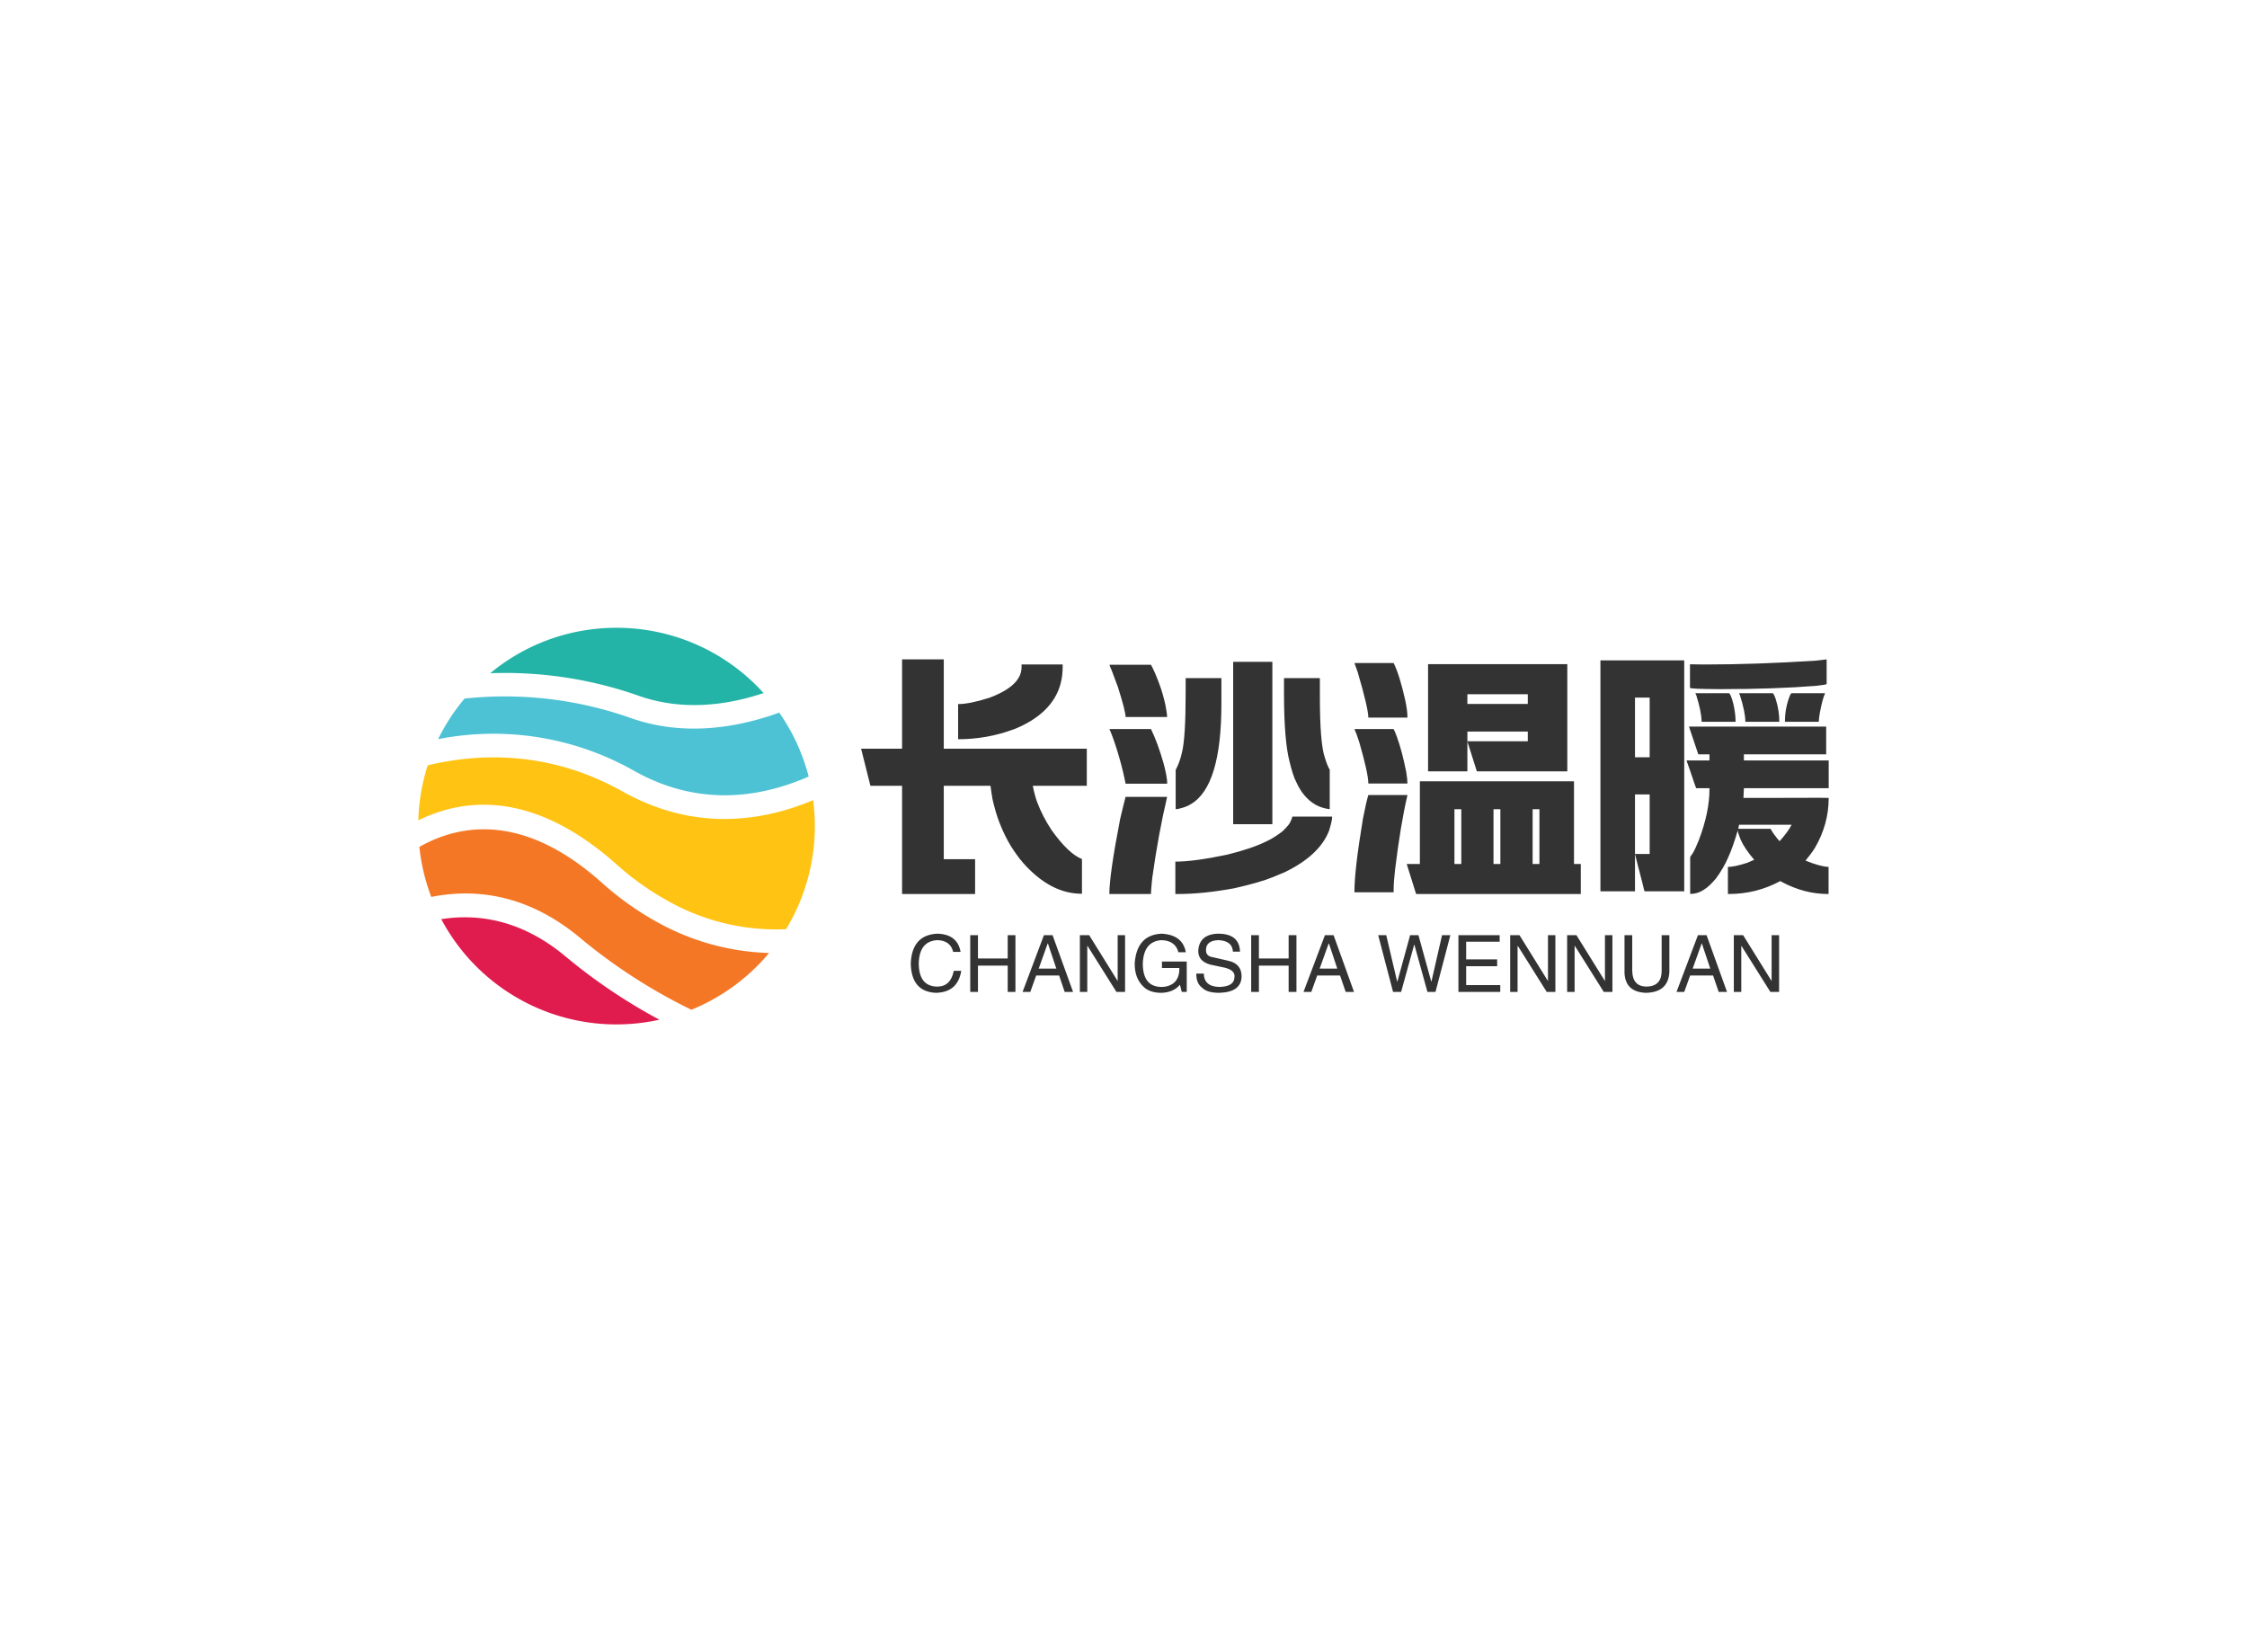 <svg data-v-0dd9719b="" version="1.0" xmlns="http://www.w3.org/2000/svg" xmlns:xlink="http://www.w3.org/1999/xlink" width="100%" height="100%" viewBox="0 0 340 250" preserveAspectRatio="xMidYMid meet" color-interpolation-filters="sRGB" style="margin: auto;"> <rect data-v-0dd9719b="" x="0" y="0" width="100%" height="100%" fill="#fff" fill-opacity="1" class="background"></rect> <rect data-v-0dd9719b="" x="0" y="0" width="100%" height="100%" fill="url(#watermark)" fill-opacity="1" class="watermarklayer"></rect> <g data-v-0dd9719b="" fill="#333" class="icon-text-wrapper icon-svg-group iconsvg" transform="translate(63.295,94.992)"><g class="iconsvg-imagesvg" transform="translate(0,0)"><g><rect fill="#333" fill-opacity="0" stroke-width="2" x="0" y="0" width="60" height="60.016" class="image-rect"></rect> <svg x="0" y="0" width="60" height="60.016" filtersec="colorsb6607411930" class="image-svg-svg primary" style="overflow: visible;"><svg xmlns="http://www.w3.org/2000/svg" viewBox="0 -0 99.984 100.01"><path d="M60.79 98.82a50 50 0 0 1-55-25.35c9.19-1.45 20.25.1 31.39 9.45a141.54 141.54 0 0 0 23.61 15.9z" fill="#e01c4e"></path><path d="M88.44 82a50.21 50.21 0 0 1-19.58 14.31A138.48 138.48 0 0 1 41 78.36C27.52 67 14.12 65.7 3.27 67.86a49.62 49.62 0 0 1-3-12.62c10.44-5.89 26.35-8.43 45.82 8.87A75.91 75.91 0 0 0 61.68 75a61.6 61.6 0 0 0 26.76 7z" fill="#f47725"></path><path d="M99.55 43.47A50 50 0 0 1 92.72 76a55.52 55.52 0 0 1-28.32-6.33 70.51 70.51 0 0 1-14.4-10c-20.73-18.43-38-17-50-11.12a50 50 0 0 1 2.37-13.87c13.63-3.25 31.12-3.5 49.13 6.59 17.59 9.84 34.34 7.93 48.05 2.2z" fill="#ffc313"></path><path d="M91 21.38a49.88 49.88 0 0 1 7.43 16.13c-12.58 5.51-28 7.55-44-1.43a71.94 71.94 0 0 0-49.43-8 49.68 49.68 0 0 1 6.66-10.23 95.3 95.3 0 0 1 41.84 4.88c12 4.24 24.17 3 35-.48.82-.25 1.65-.57 2.5-.87z" fill="#4dc2d4"></path><path d="M50 0a49.86 49.86 0 0 1 37.06 16.46l-.42.14c-9.68 3.16-20.53 4.27-31.13.52a101.36 101.36 0 0 0-37.38-5.66A49.76 49.76 0 0 1 50 0z" fill="#23b4a7"></path></svg></svg> <!----></g></g> <g transform="translate(67,4.782)"><g data-gra="path-name" fill-rule="" class="tp-name iconsvg-namesvg" transform="translate(0,0)"><g transform="scale(1)"><g><path d="M7.8-17.6L7.8-31.11 14.11-31.11 14.11-17.6 35.75-17.6 35.75-11.98 27.58-11.98Q27.86-10.55 28.23-9.54L28.23-9.54Q29.05-7.36 30.41-5.3L30.41-5.3Q32.96-1.71 35.02-0.9L35.02-0.9 35.02 4.35 34.96 4.35Q30.19 4.35 25.99-0.46L25.99-0.46Q25.99-0.51 25.66-0.86L25.66-0.86Q24.46-2.44 23.86-3.56L23.86-3.56Q23.12-4.88 22.46-6.61L22.46-6.61Q21.95-7.95 21.49-9.93L21.49-9.93Q21.34-10.77 21.18-11.98L21.18-11.98 14.11-11.98 14.11-0.88 18.85-0.88 18.85 4.39 7.8 4.39 7.8-11.98 3.01-11.98 1.6-17.6 7.8-17.6ZM25.88-29.93L25.88-30.34 32.1-30.34 32.1-29.93Q32.1-24.72 27.2-21.75L27.2-21.75Q25.91-20.98 24.61-20.5L24.61-20.5Q20.61-19.03 16.3-19.03L16.3-19.03 16.28-19.07 16.28-24.35Q18.02-24.35 20.98-25.29L20.98-25.29Q25.88-27.11 25.88-29.93L25.88-29.93ZM57.9-6.17L57.9-30.74 63.83-30.74 63.83-6.17 57.9-6.17ZM39.18-30.3L39.18-30.3 45.46-30.3Q46.05-29.25 46.82-27.14L46.82-27.14Q47.24-25.99 47.64-24.26L47.64-24.26Q47.9-22.94 47.9-22.39L47.9-22.39 41.62-22.39Q41.62-23.27 40.45-26.96L40.45-26.96 39.55-29.36Q39.22-30.12 39.18-30.3ZM50.71-26.13L50.71-28.28 56.12-28.28 56.12-24.41Q56.12-11.91 51.5-9.21L51.5-9.21Q50.82-8.77 49.64-8.5L49.64-8.5Q49.55-8.5 49.22-8.44L49.22-8.44 49.2-8.48 49.2-14.37Q49.2-14.41 49.46-14.92L49.46-14.92Q49.9-15.89 50.14-16.98L50.14-16.98Q50.71-19.16 50.71-26.13L50.71-26.13ZM65.59-26.04L65.59-28.28 71.02-28.28 71.02-25.38Q71.02-18.5 71.76-16.28L71.76-16.28Q72.05-15.29 72.4-14.61L72.4-14.61Q72.51-14.48 72.51-14.39L72.51-14.39 72.51-8.44Q71.26-8.61 70.36-9.12L70.36-9.12Q68.47-10.22 67.43-12.59L67.43-12.59Q66.97-13.43 66.45-15.56L66.45-15.56Q65.59-18.81 65.59-26.04L65.59-26.04ZM39.18-20.57L39.18-20.57 45.46-20.57Q46.45-18.57 47.35-15.45L47.35-15.45Q47.92-13.34 47.92-12.33L47.92-12.33 47.88-12.3 41.62-12.3Q41.26-14.17 40.67-16.24L40.67-16.24Q39.9-18.92 39.18-20.57ZM41.62-10.31L41.62-10.31 47.9-10.31 47.9-10.28Q46.58-4.68 45.66 1.93L45.66 1.93Q45.46 3.78 45.46 4.39L45.46 4.39 39.16 4.39Q39.18 1.38 40.8-6.97L40.8-6.97Q41.24-8.85 41.62-10.31ZM66.86-7.32L66.86-7.32 72.88-7.32Q72.88-6.68 72.4-5.16L72.4-5.16Q70.93-1.43 65.68 1.1L65.68 1.1Q64.62 1.56 63.87 1.85L63.87 1.85Q61.96 2.64 58.07 3.52L58.07 3.52Q53.33 4.39 49.59 4.39L49.59 4.39 49.15 4.39 49.15-0.51 49.17-0.51Q51.97-0.51 56.98-1.56L56.98-1.56Q60.64-2.46 62.86-3.54L62.86-3.54Q64.07-4.09 65.37-5.1L65.37-5.1Q66.45-6.15 66.56-6.55L66.56-6.55Q66.73-6.83 66.86-7.32ZM76.25-30.56L76.25-30.56 82.18-30.56Q83.08-28.76 83.94-24.92L83.94-24.92Q84.27-23.36 84.27-22.35L84.27-22.35 84.27-22.3 78.35-22.3Q78.35-23.69 76.75-29.16L76.75-29.16Q76.49-29.93 76.25-30.56ZM87.39-14.17L87.39-30.39 108.46-30.39 108.46-14.17 94.77-14.17 93.36-18.63 93.34-18.63 93.34-14.17 87.39-14.17ZM102.48-25.84L93.34-25.84 93.34-24.37 102.48-24.37 102.48-25.84ZM76.25-20.57L76.25-20.57 82.16-20.57Q82.31-20.39 82.68-19.38L82.68-19.38Q83.47-17.2 84.09-14.04L84.09-14.04Q84.27-12.96 84.27-12.35L84.27-12.35 84.27-12.33 78.35-12.33Q78.35-13.82 77.01-18.48L77.01-18.48Q76.6-19.8 76.25-20.57ZM102.48-20.19L93.34-20.19 93.34-18.72 102.48-18.72 102.48-20.19ZM86.15-0.15L86.15-12.66 109.45-12.66Q109.47-12.63 109.47-12.61L109.47-12.61 109.47-0.15 110.5-0.15 110.5 4.39 85.58 4.39Q84.62 1.27 84.16-0.15L84.16-0.15 86.15-0.15ZM78.35-10.59L84.27-10.59 84.27-10.57Q83.23-6.13 82.4 0.68L82.4 0.68Q82.18 2.57 82.18 3.78L82.18 3.78 82.18 4.13 76.25 4.13 76.25 3.98Q76.25 0.73 77.54-7.03L77.54-7.03Q77.98-9.32 78.35-10.59L78.35-10.59ZM92.42-8.44L91.38-8.44 91.38-0.15 92.42-0.15 92.42-8.44ZM98.33-8.44L97.29-8.44 97.29-0.15 98.33-0.15 98.33-8.44ZM104.24-8.44L103.21-8.44 103.21-0.15 104.24-0.15 104.24-8.44ZM146.07-30.92L147.7-31.11 147.7-27.38Q147.7-27.29 146.14-27.11L146.14-27.11Q139.75-26.61 131.86-26.61L131.86-26.61 131.29-26.61Q127.02-26.63 127.02-26.81L127.02-26.81 127.02-30.37Q128.08-30.34 128.94-30.34L128.94-30.34 129.38-30.34Q137.02-30.34 146.07-30.92L146.07-30.92ZM113.47 3.93L113.47-30.96 126.15-30.96 126.15 3.98 120.17 3.98Q120.1 3.98 119.84 2.79L119.84 2.79Q118.96-0.57 118.72-1.6L118.72-1.6 118.7-1.6 118.7 3.98 113.51 3.98Q113.47 3.98 113.47 3.93L113.47 3.93ZM127.84-25.99L127.84-25.99 132.96-25.99Q133.24-25.71 133.57-24.43L133.57-24.43Q133.92-22.96 133.92-21.67L133.92-21.67 128.78-21.67Q128.78-23.12 127.95-25.77L127.95-25.77Q127.9-25.77 127.84-25.99ZM134.45-25.99L134.45-25.99 139.57-25.99Q139.83-25.66 140.03-24.98L140.03-24.98Q140.54-23.33 140.54-21.67L140.54-21.67 135.4-21.67Q135.4-23.12 134.56-25.77L134.56-25.77Q134.52-25.77 134.45-25.99ZM142.36-25.99L142.36-25.99 147.46-25.99 147.46-25.97Q147.08-25.18 146.67-23.03L146.67-23.03Q146.51-22.08 146.51-21.67L146.51-21.67 141.39-21.67 141.39-21.69Q141.39-23.77 142.14-25.64L142.14-25.64Q142.32-25.97 142.36-25.99ZM120.92-25.33L118.7-25.33 118.7-16.3 120.92-16.3 120.92-25.33ZM128.28-16.74L126.87-20.94 147.63-20.94 147.63-16.74 135.18-16.74 135.18-15.82 148.01-15.82 148.01-11.62 135.18-11.62Q135.15-10.74 135.11-10.15L135.11-10.15 138.43-10.15Q141.77-10.15 146.67-10.17L146.67-10.17Q147.19-10.15 148.01-10.15L148.01-10.15Q148.01-6.13 145.9-2.55L145.9-2.55Q145.33-1.65 144.51-0.68L144.51-0.68 144.51-0.66Q146.73 0.24 147.99 0.29L147.99 0.29 147.99 4.39 147.92 4.39Q144.4 4.39 141.06 2.64L141.06 2.64Q140.82 2.48 140.67 2.44L140.67 2.44Q137.07 4.39 132.87 4.39L132.87 4.39 132.76 4.39 132.76 0.29 132.78 0.29Q133.77 0.29 135.68-0.33L135.68-0.33Q135.7-0.33 136.74-0.79L136.74-0.79Q135.33-2.42 134.69-3.82L134.69-3.82Q134.25-4.94 134.25-5.19L134.25-5.19 134.23-5.19Q133.59-2.9 132.8-1.14L132.8-1.14Q132.12 0.44 130.98 2L130.98 2Q129.07 4.37 127.18 4.37L127.18 4.37 127.05 4.37 127.05-1.19Q127.05-1.25 127.42-1.74L127.42-1.74Q127.88-2.53 128.36-3.76L128.36-3.76Q129.97-7.98 129.97-11.49L129.97-11.49 129.97-11.62 127.97-11.62Q127.92-11.62 127.05-14.24L127.05-14.24Q126.94-14.55 126.5-15.8L126.5-15.8 126.54-15.82 129.97-15.82 129.97-16.74 128.28-16.74ZM120.92-10.68L118.7-10.68 118.7-1.67 120.92-1.67 120.92-10.68ZM142.4-6.09L134.45-6.09Q134.45-6 134.32-5.47L134.32-5.47 139.22-5.47Q139.61-4.75 140.21-4.02L140.21-4.02Q140.52-3.65 140.58-3.6L140.58-3.6Q141.9-5.08 142.4-6.09L142.4-6.09Z" transform="translate(-1.6, 31.11)"></path></g> <!----> <!----> <!----> <!----> <!----> <!----> <!----></g></g> <g data-gra="path-slogan" fill-rule="" class="tp-slogan iconsvg-slogansvg" fill="#333" transform="translate(7.51,41.5)"><rect width="0"></rect> <rect x="134.39" width="2.02"></rect> <g transform="translate(0,0)"><g transform="scale(1)"><path d="M8.06-6.05L8.06-6.05L6.94-6.05Q6.52-7.78 4.55-7.83L4.55-7.83Q1.83-7.69 1.73-4.36L1.73-4.36Q1.73-0.80 4.59-0.80L4.59-0.80Q6.56-0.84 7.03-3.19L7.03-3.19L8.16-3.19Q7.64 0.05 4.36 0.14L4.36 0.14Q0.61 0 0.52-4.31L0.52-4.31Q0.70-8.63 4.55-8.81L4.55-8.81Q7.59-8.72 8.06-6.05ZM10.69-5.06L15.19-5.06L15.19-8.58L16.36-8.58L16.36 0L15.19 0L15.19-3.98L10.69-3.98L10.69 0L9.52 0L9.52-8.58L10.69-8.58L10.69-5.06ZM23.81 0L22.97-2.48L19.50-2.48L18.61 0L17.44 0L20.67-8.58L21.98-8.58L25.08 0L23.81 0ZM21.23-7.31L19.88-3.52L22.55-3.52L21.28-7.31L21.23-7.31ZM27.52-8.58L31.83-1.64L31.83-8.58L32.95-8.58L32.95 0L31.64 0L27.28-6.94L27.23-6.94L27.23 0L26.11 0L26.11-8.58L27.52-8.58ZM41.16-3.61L38.53-3.61L38.53-4.59L42.28-4.59L42.28 0L41.53 0L41.25-1.08Q40.27 0.09 38.44 0.14L38.44 0.14Q36.70 0.14 35.77-0.75L35.77-0.75Q34.36-2.06 34.41-4.36L34.41-4.36Q34.73-8.63 38.48-8.81L38.48-8.81Q41.67-8.63 42.14-6L42.14-6L41.02-6Q40.55-7.78 38.44-7.83L38.44-7.83Q35.77-7.64 35.63-4.31L35.63-4.31Q35.63-0.75 38.48-0.75L38.48-0.75Q39.52-0.75 40.27-1.31L40.27-1.31Q41.20-2.06 41.16-3.61L41.16-3.61ZM50.34-6.09L50.34-6.09L49.27-6.09Q49.17-7.73 47.11-7.83L47.11-7.83Q45.19-7.78 45.19-6.33L45.19-6.33Q45.19-5.39 46.22-5.25L46.22-5.25L48.66-4.69Q50.58-4.22 50.58-2.34L50.58-2.34Q50.53 0.05 47.20 0.14L47.20 0.14Q45.38 0.14 44.63-0.61L44.63-0.61Q43.69-1.31 43.73-2.77L43.73-2.77L44.86-2.77Q44.91-0.80 47.20-0.75L47.20-0.75Q49.45-0.80 49.50-2.20L49.50-2.20Q49.69-3.38 47.63-3.75L47.63-3.75L45.84-4.13Q44.02-4.64 44.02-6.19L44.02-6.19Q44.16-8.72 47.02-8.81L47.02-8.81Q50.25-8.81 50.34-6.09ZM53.20-5.06L57.70-5.06L57.70-8.58L58.88-8.58L58.88 0L57.70 0L57.70-3.98L53.20-3.98L53.20 0L52.03 0L52.03-8.58L53.20-8.58L53.20-5.06ZM66.33 0L65.48-2.48L62.02-2.48L61.13 0L59.95 0L63.19-8.58L64.50-8.58L67.59 0L66.33 0ZM63.75-7.31L62.39-3.52L65.06-3.52L63.80-7.31L63.75-7.31ZM76.73-7.13L76.69-7.13L74.72 0L73.50 0L71.25-8.58L72.47-8.58L74.11-1.59L74.16-1.59L76.08-8.58L77.34-8.58L79.27-1.59L79.31-1.59L80.91-8.58L82.17-8.58L79.92 0L78.70 0L76.73-7.13ZM84.56-1.03L89.72-1.03L89.72 0L83.39 0L83.39-8.58L89.63-8.58L89.63-7.59L84.56-7.59L84.56-4.92L89.25-4.92L89.25-3.89L84.56-3.89L84.56-1.03ZM92.63-8.58L96.94-1.64L96.94-8.58L98.06-8.58L98.06 0L96.75 0L92.39-6.94L92.34-6.94L92.34 0L91.22 0L91.22-8.58L92.63-8.58ZM101.25-8.58L105.56-1.64L105.56-8.58L106.69-8.58L106.69 0L105.38 0L101.02-6.94L100.97-6.94L100.97 0L99.84 0L99.84-8.58L101.25-8.58ZM114.14-3.19L114.14-8.58L115.31-8.58L115.31-3.05Q115.17 0.05 111.80 0.14L111.80 0.14Q108.66 0.05 108.52-2.86L108.52-2.86L108.52-8.58L109.69-8.58L109.69-3.19Q109.73-0.84 111.84-0.80L111.84-0.80Q114.14-0.84 114.14-3.19L114.14-3.19ZM122.77 0L121.92-2.48L118.45-2.48L117.56 0L116.39 0L119.63-8.58L120.94-8.58L124.03 0L122.77 0ZM120.19-7.31L118.83-3.52L121.50-3.52L120.23-7.31L120.19-7.31ZM126.47-8.58L130.78-1.64L130.78-8.58L131.91-8.58L131.91 0L130.59 0L126.23-6.94L126.19-6.94L126.19 0L125.06 0L125.06-8.58L126.47-8.58Z" transform="translate(-0.516, 8.812)"></path></g></g></g></g></g><defs v-gra="od"></defs></svg>